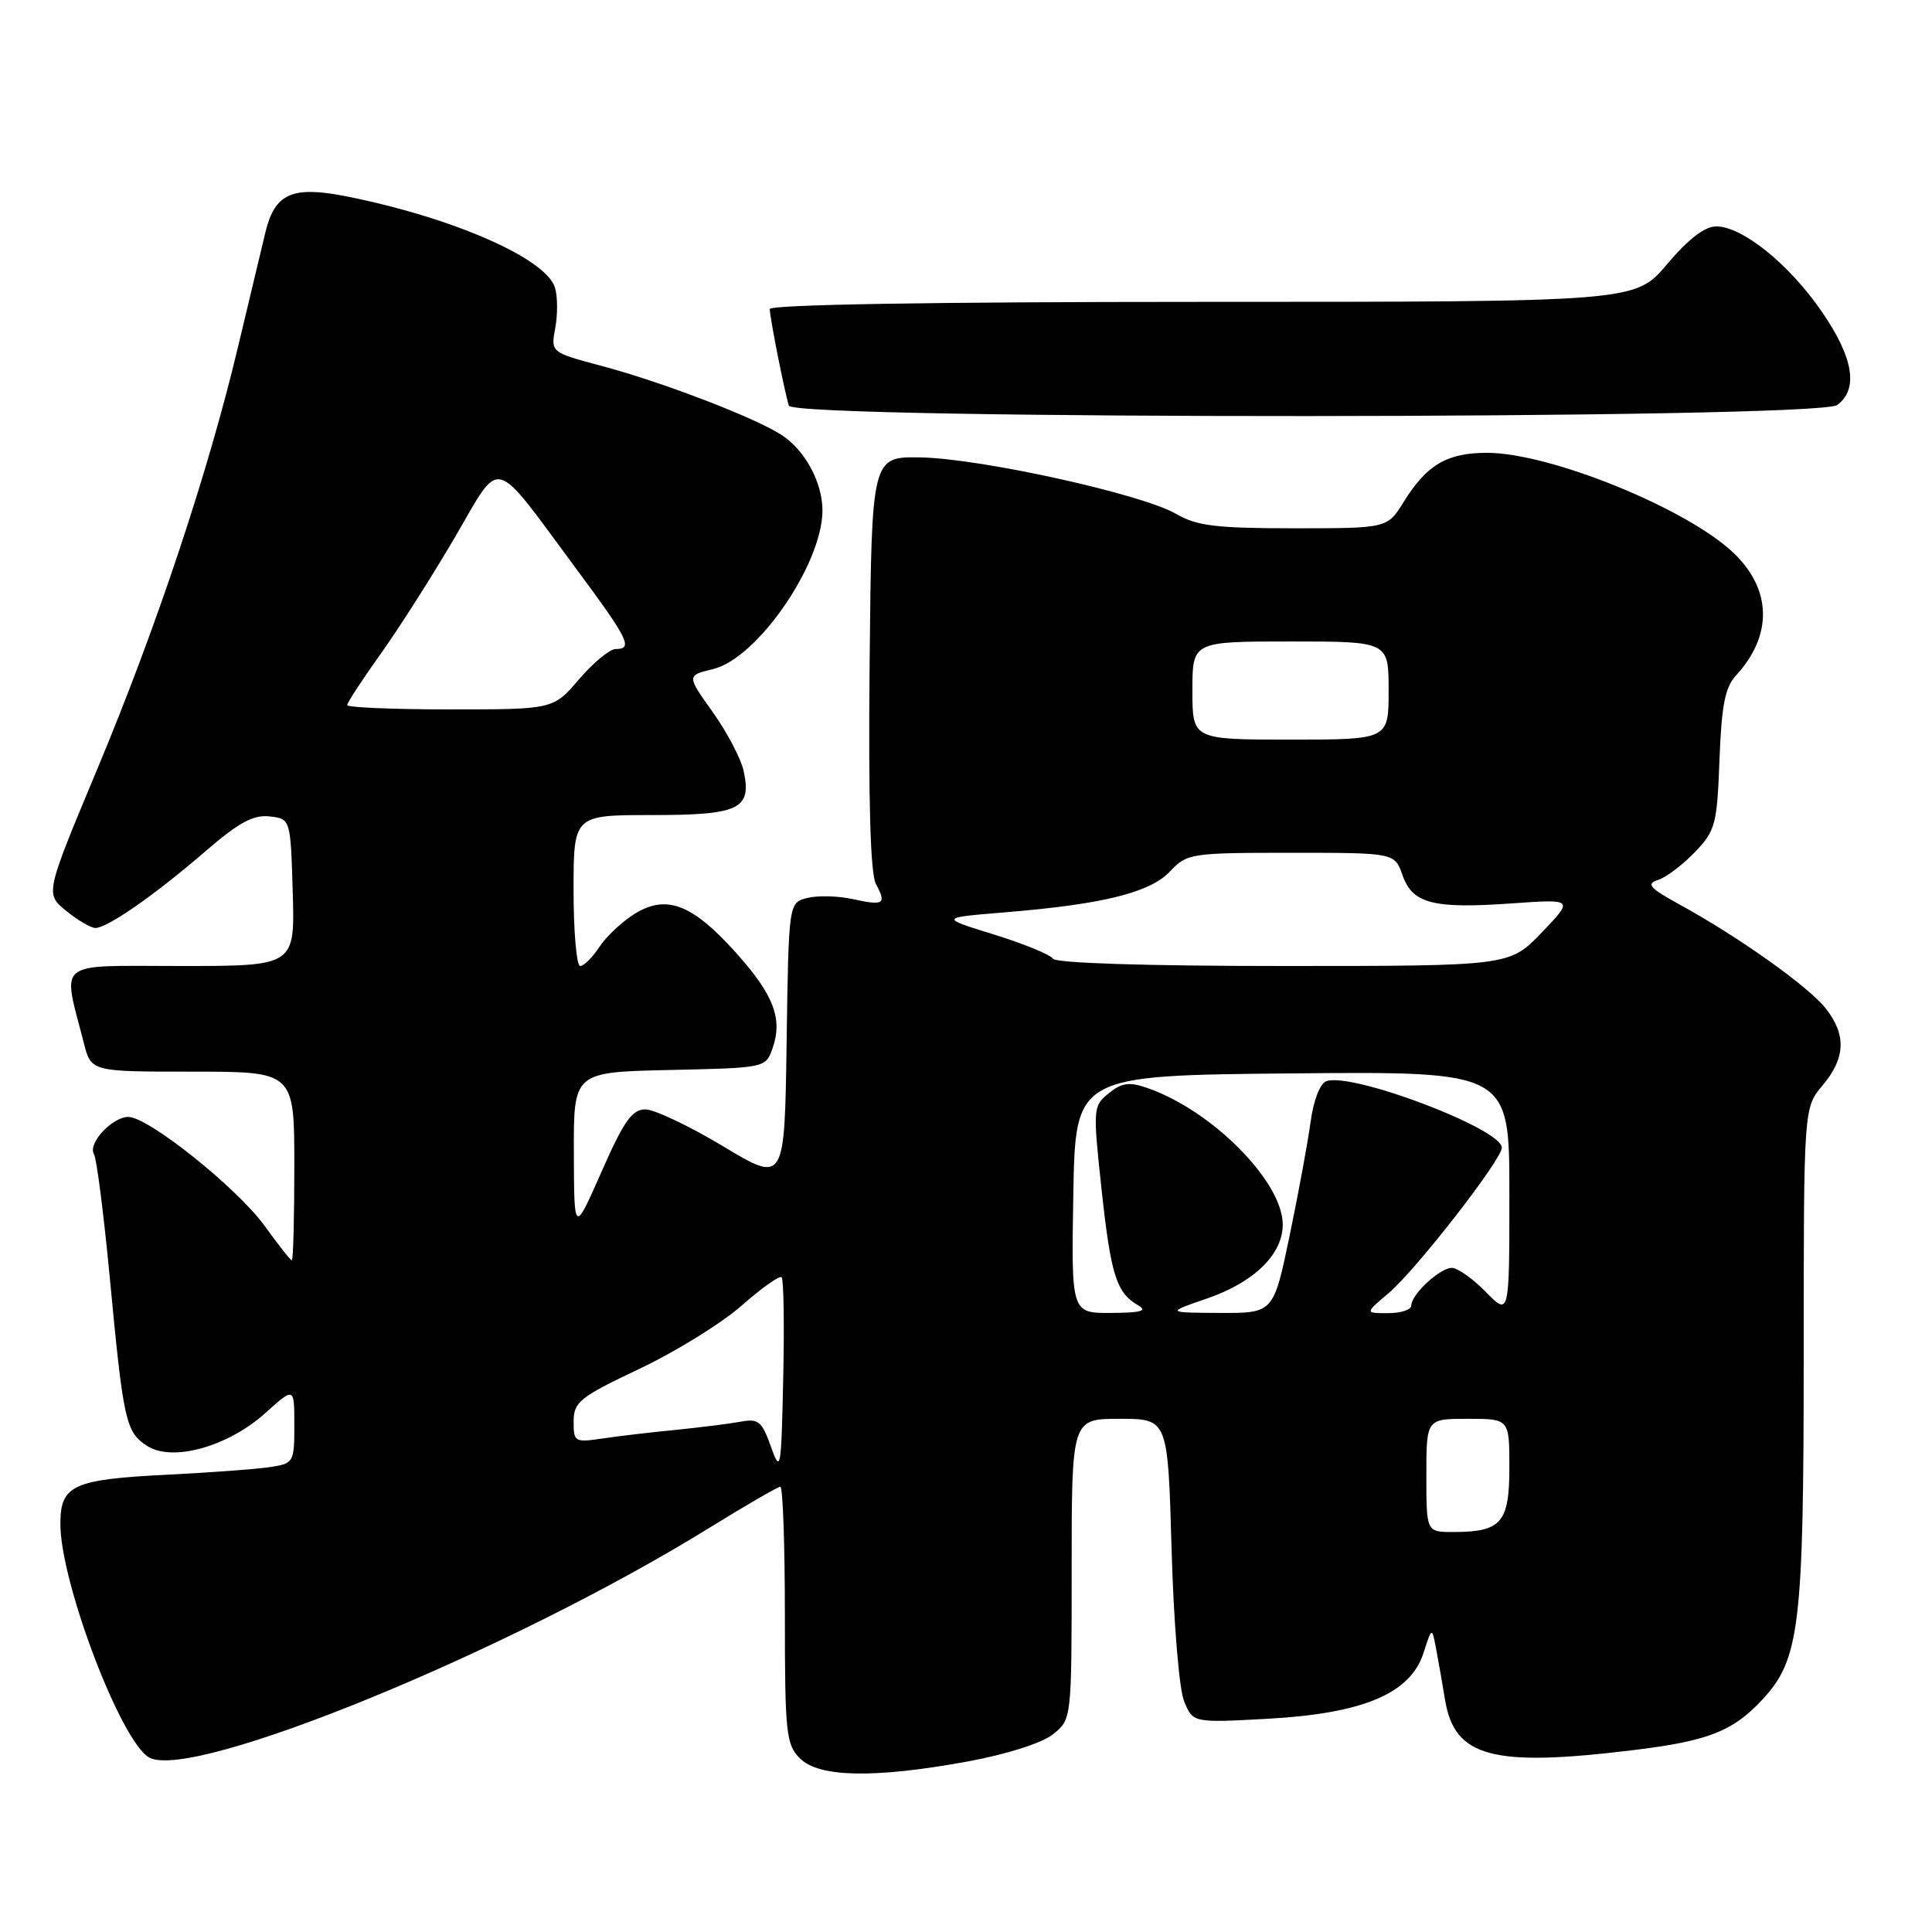 <?xml version="1.0" encoding="UTF-8" standalone="no"?>
<!DOCTYPE svg PUBLIC "-//W3C//DTD SVG 1.1//EN" "http://www.w3.org/Graphics/SVG/1.1/DTD/svg11.dtd" >
<svg xmlns="http://www.w3.org/2000/svg" xmlns:xlink="http://www.w3.org/1999/xlink" version="1.1" viewBox="0 0 256 256">
 <g >
 <path fill="currentColor"
d=" M 128.25 233.40 C 133.36 232.46 138.03 230.98 139.50 229.82 C 142.00 227.85 142.00 227.85 142.00 207.93 C 142.00 188.00 142.00 188.00 148.37 188.00 C 154.75 188.00 154.75 188.00 155.24 205.25 C 155.51 214.88 156.24 223.78 156.89 225.39 C 158.06 228.29 158.06 228.29 168.06 227.74 C 180.64 227.04 186.89 224.40 188.62 219.03 C 189.74 215.56 189.74 215.56 190.30 218.53 C 190.61 220.16 191.14 223.17 191.47 225.21 C 192.72 232.85 197.74 234.19 216.50 231.89 C 226.33 230.69 229.61 229.41 233.49 225.24 C 238.47 219.91 239.00 215.55 239.00 179.71 C 239.00 146.79 239.00 146.79 241.50 143.82 C 244.55 140.19 244.67 137.12 241.91 133.61 C 239.64 130.73 230.42 124.17 222.62 119.89 C 218.57 117.67 218.07 117.11 219.70 116.60 C 220.77 116.26 222.96 114.60 224.57 112.92 C 227.30 110.08 227.52 109.26 227.84 100.69 C 228.11 93.48 228.58 91.07 230.03 89.50 C 234.91 84.20 234.78 78.09 229.70 73.26 C 223.51 67.36 205.36 60.00 197.05 60.00 C 191.73 60.00 189.04 61.59 186.00 66.50 C 183.84 70.00 183.84 70.00 171.48 70.00 C 161.10 70.00 158.58 69.69 155.81 68.08 C 151.30 65.46 129.98 60.76 122.00 60.61 C 115.50 60.50 115.50 60.50 115.23 87.79 C 115.05 106.16 115.33 115.74 116.06 117.12 C 117.50 119.80 117.13 120.04 112.97 119.13 C 111.06 118.71 108.38 118.64 107.00 118.98 C 104.50 119.59 104.50 119.59 104.23 138.19 C 103.96 156.78 103.96 156.78 95.82 151.89 C 91.34 149.20 86.70 147.00 85.51 147.00 C 83.75 147.00 82.65 148.57 79.71 155.25 C 76.07 163.50 76.07 163.50 76.04 152.78 C 76.00 142.06 76.00 142.06 88.73 141.78 C 101.44 141.50 101.46 141.50 102.37 138.89 C 103.74 134.99 102.51 131.79 97.50 126.22 C 91.75 119.82 88.35 118.50 84.17 121.04 C 82.49 122.07 80.36 124.05 79.44 125.45 C 78.52 126.85 77.37 128.00 76.88 128.00 C 76.40 128.00 76.00 123.50 76.00 118.00 C 76.00 108.00 76.00 108.00 86.38 108.00 C 98.01 108.00 99.64 107.21 98.53 102.13 C 98.17 100.51 96.33 97.01 94.43 94.34 C 90.98 89.50 90.98 89.50 94.51 88.65 C 100.34 87.23 108.92 74.81 108.98 67.70 C 109.01 64.00 106.70 59.69 103.60 57.66 C 100.10 55.36 87.77 50.63 79.73 48.49 C 72.97 46.69 72.97 46.69 73.58 43.43 C 73.91 41.64 73.89 39.24 73.53 38.09 C 72.29 34.20 59.86 28.78 45.80 26.00 C 38.71 24.60 36.41 25.64 35.17 30.77 C 34.67 32.82 33.05 39.61 31.56 45.87 C 27.61 62.51 20.75 83.10 12.90 101.88 C 5.99 118.42 5.99 118.42 8.74 120.67 C 10.26 121.91 12.00 122.94 12.61 122.96 C 14.17 123.01 20.48 118.62 27.22 112.80 C 31.63 108.99 33.57 107.93 35.72 108.18 C 38.50 108.50 38.50 108.50 38.79 118.25 C 39.07 128.00 39.07 128.00 23.96 128.00 C 7.06 128.00 8.26 127.04 11.12 138.25 C 12.08 142.00 12.08 142.00 25.54 142.00 C 39.00 142.00 39.00 142.00 39.00 154.50 C 39.00 161.38 38.85 167.00 38.67 167.00 C 38.49 167.00 36.88 164.96 35.09 162.47 C 31.49 157.46 19.67 148.00 17.01 148.00 C 14.86 148.00 11.59 151.53 12.45 152.92 C 12.80 153.49 13.74 160.83 14.54 169.23 C 16.35 188.36 16.65 189.73 19.48 191.58 C 22.81 193.76 30.21 191.70 35.18 187.22 C 39.00 183.77 39.00 183.77 39.00 188.84 C 39.00 193.79 38.92 193.92 35.75 194.40 C 33.96 194.67 27.89 195.12 22.26 195.40 C 9.64 196.03 8.00 196.78 8.00 201.93 C 8.00 209.70 16.07 230.90 19.79 232.89 C 25.60 236.00 67.66 218.74 94.02 202.43 C 98.85 199.45 103.07 197.00 103.40 197.00 C 103.73 197.00 104.00 204.65 104.00 214.00 C 104.00 229.67 104.16 231.16 106.00 233.00 C 108.53 235.53 115.91 235.66 128.25 233.40 Z  M 243.43 53.67 C 246.29 51.58 245.60 47.39 241.39 41.28 C 237.07 35.00 230.87 30.00 227.41 30.00 C 225.89 30.00 223.70 31.68 220.90 35.00 C 216.69 40.00 216.69 40.00 159.34 40.00 C 123.76 40.00 102.00 40.36 102.00 40.95 C 102.00 42.08 103.96 51.95 104.53 53.75 C 105.14 55.64 240.84 55.57 243.43 53.67 Z  M 189.00 195.50 C 189.00 188.00 189.00 188.00 194.50 188.00 C 200.00 188.00 200.00 188.00 200.00 194.46 C 200.00 201.77 198.93 203.00 192.57 203.00 C 189.00 203.00 189.00 203.00 189.00 195.50 Z  M 102.15 191.69 C 100.97 188.34 100.49 187.94 98.15 188.38 C 96.69 188.65 92.80 189.14 89.50 189.47 C 86.20 189.79 81.81 190.31 79.75 190.62 C 76.16 191.15 76.00 191.05 76.01 188.34 C 76.02 185.76 76.81 185.13 84.76 181.36 C 89.57 179.08 95.66 175.31 98.29 172.98 C 100.93 170.66 103.31 168.97 103.57 169.24 C 103.84 169.51 103.94 175.53 103.78 182.61 C 103.52 194.80 103.43 195.29 102.15 191.69 Z  M 142.22 158.25 C 142.50 142.50 142.50 142.50 171.25 142.23 C 200.00 141.97 200.00 141.97 200.00 158.17 C 200.00 174.38 200.00 174.38 196.88 171.19 C 195.17 169.44 193.14 168.00 192.38 168.00 C 190.79 168.00 187.00 171.52 187.00 173.00 C 187.00 173.55 185.62 174.00 183.92 174.00 C 180.85 174.00 180.85 174.00 183.99 171.36 C 187.56 168.35 199.00 153.66 199.00 152.08 C 199.00 149.56 179.03 142.01 175.73 143.27 C 174.90 143.59 174.03 145.86 173.66 148.66 C 173.30 151.32 172.05 158.11 170.88 163.75 C 168.74 174.00 168.74 174.00 161.62 173.97 C 154.50 173.93 154.50 173.93 159.99 172.04 C 166.22 169.89 170.02 166.15 169.97 162.19 C 169.90 156.52 160.60 147.15 152.10 144.19 C 149.63 143.32 148.67 143.45 146.92 144.86 C 144.83 146.55 144.81 146.86 145.95 157.48 C 147.18 168.91 147.92 171.27 150.76 172.93 C 152.10 173.70 151.27 173.95 147.22 173.97 C 141.95 174.00 141.95 174.00 142.22 158.25 Z  M 139.52 127.03 C 139.19 126.50 135.68 125.06 131.71 123.83 C 124.50 121.60 124.50 121.60 133.16 120.89 C 146.16 119.82 152.39 118.28 155.04 115.46 C 157.27 113.08 157.79 113.00 171.08 113.00 C 184.80 113.00 184.80 113.00 185.84 115.96 C 187.15 119.74 189.90 120.45 200.39 119.70 C 208.53 119.13 208.53 119.13 204.28 123.57 C 200.03 128.00 200.03 128.00 170.08 128.00 C 151.81 128.00 139.88 127.62 139.52 127.03 Z  M 158.00 91.50 C 158.00 85.00 158.00 85.00 171.00 85.00 C 184.00 85.00 184.00 85.00 184.00 91.50 C 184.00 98.00 184.00 98.00 171.00 98.00 C 158.00 98.00 158.00 98.00 158.00 91.50 Z  M 46.00 93.43 C 46.00 93.12 48.01 90.04 50.47 86.60 C 52.92 83.16 57.35 76.21 60.29 71.17 C 66.53 60.51 65.06 60.13 76.39 75.42 C 83.30 84.74 83.92 86.00 81.58 86.00 C 80.80 86.00 78.62 87.80 76.73 90.00 C 73.31 94.00 73.31 94.00 59.65 94.00 C 52.14 94.00 46.00 93.74 46.00 93.43 Z "/>
</g>
</svg>